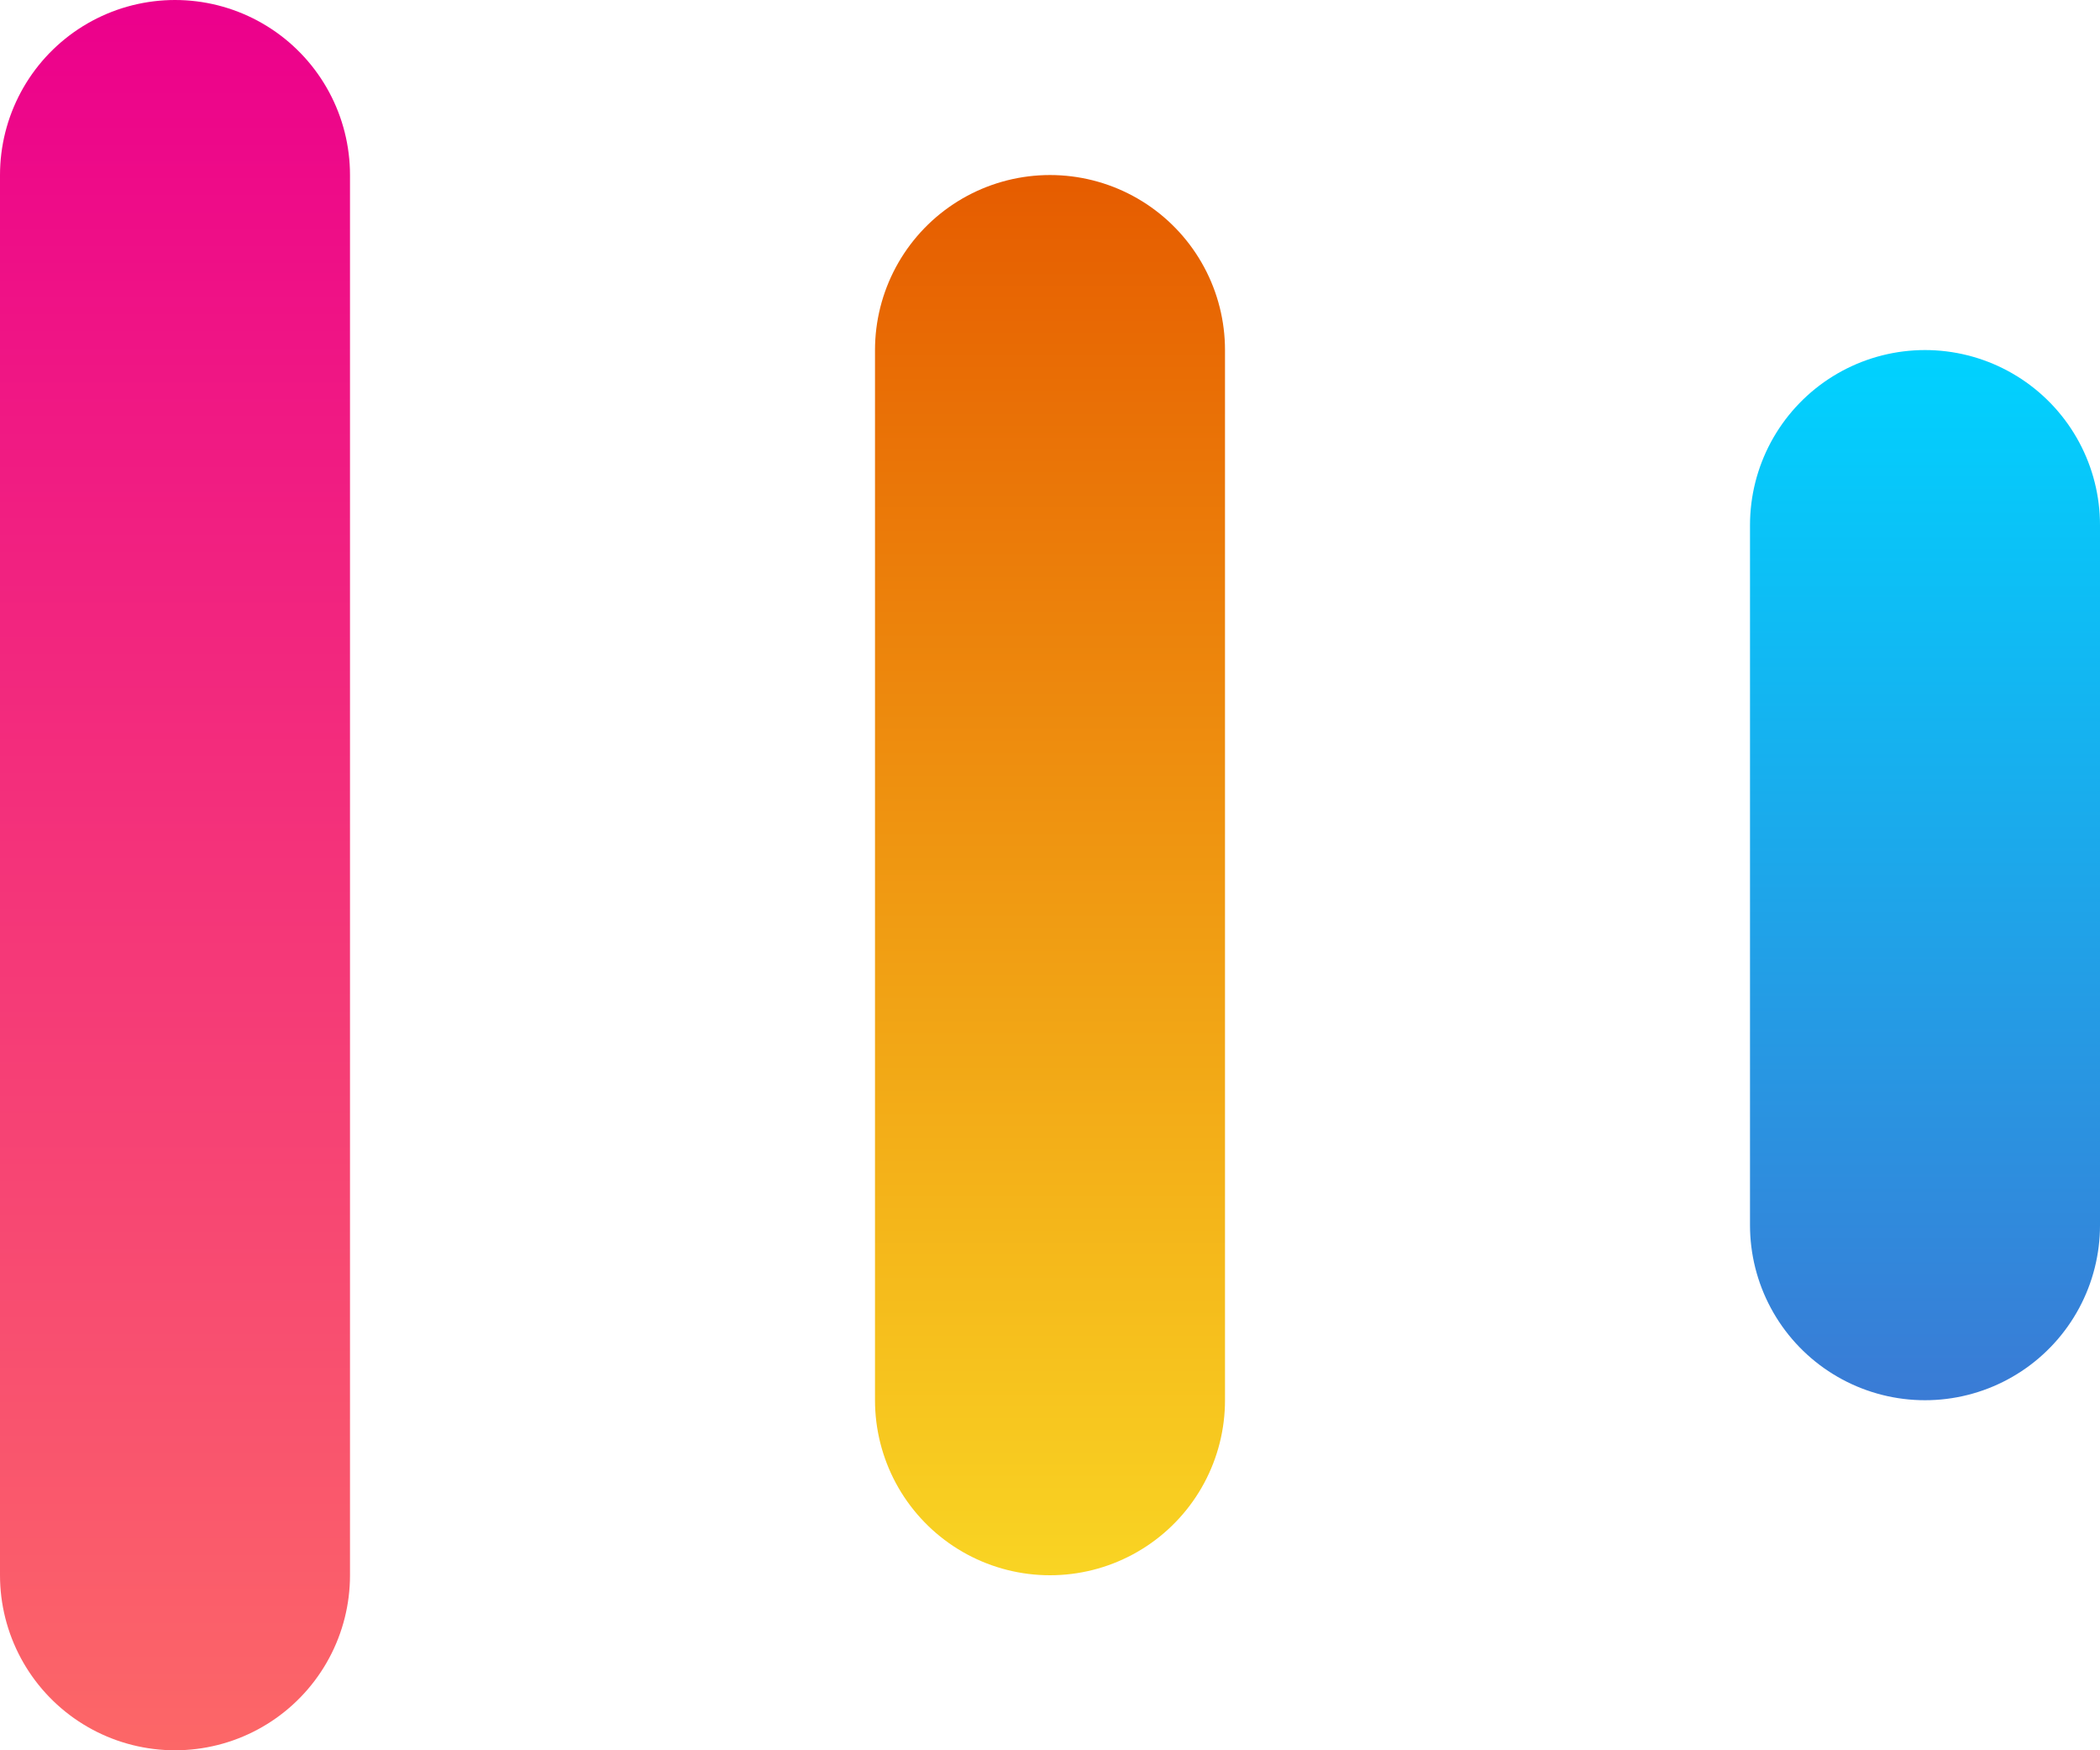 <svg width="24" height="20" viewBox="0 0 24 20" fill="none" xmlns="http://www.w3.org/2000/svg">
<line x1="2" y1="2" x2="2" y2="18" stroke="url(#paint0_linear_82_2)" stroke-width="4" stroke-linecap="round"/>
<line x1="12" y1="4" x2="12" y2="16" stroke="url(#paint1_linear_82_2)" stroke-width="4" stroke-linecap="round"/>
<line x1="22" y1="6" x2="22" y2="14" stroke="url(#paint2_linear_82_2)" stroke-width="4" stroke-linecap="round"/>
<defs>
<linearGradient id="paint0_linear_82_2" x1="-0.5" y1="0" x2="-0.5" y2="20" gradientUnits="userSpaceOnUse">
<stop stop-color="#EC008C"/>
<stop offset="1" stop-color="#FC6767"/>
</linearGradient>
<linearGradient id="paint1_linear_82_2" x1="9.5" y1="2" x2="9.5" y2="18" gradientUnits="userSpaceOnUse">
<stop stop-color="#E65C00"/>
<stop offset="1" stop-color="#F9D423"/>
</linearGradient>
<linearGradient id="paint2_linear_82_2" x1="19.5" y1="4" x2="19.5" y2="16" gradientUnits="userSpaceOnUse">
<stop stop-color="#00D2FF"/>
<stop offset="1" stop-color="#3A7BD5"/>
</linearGradient>
</defs>
</svg>
